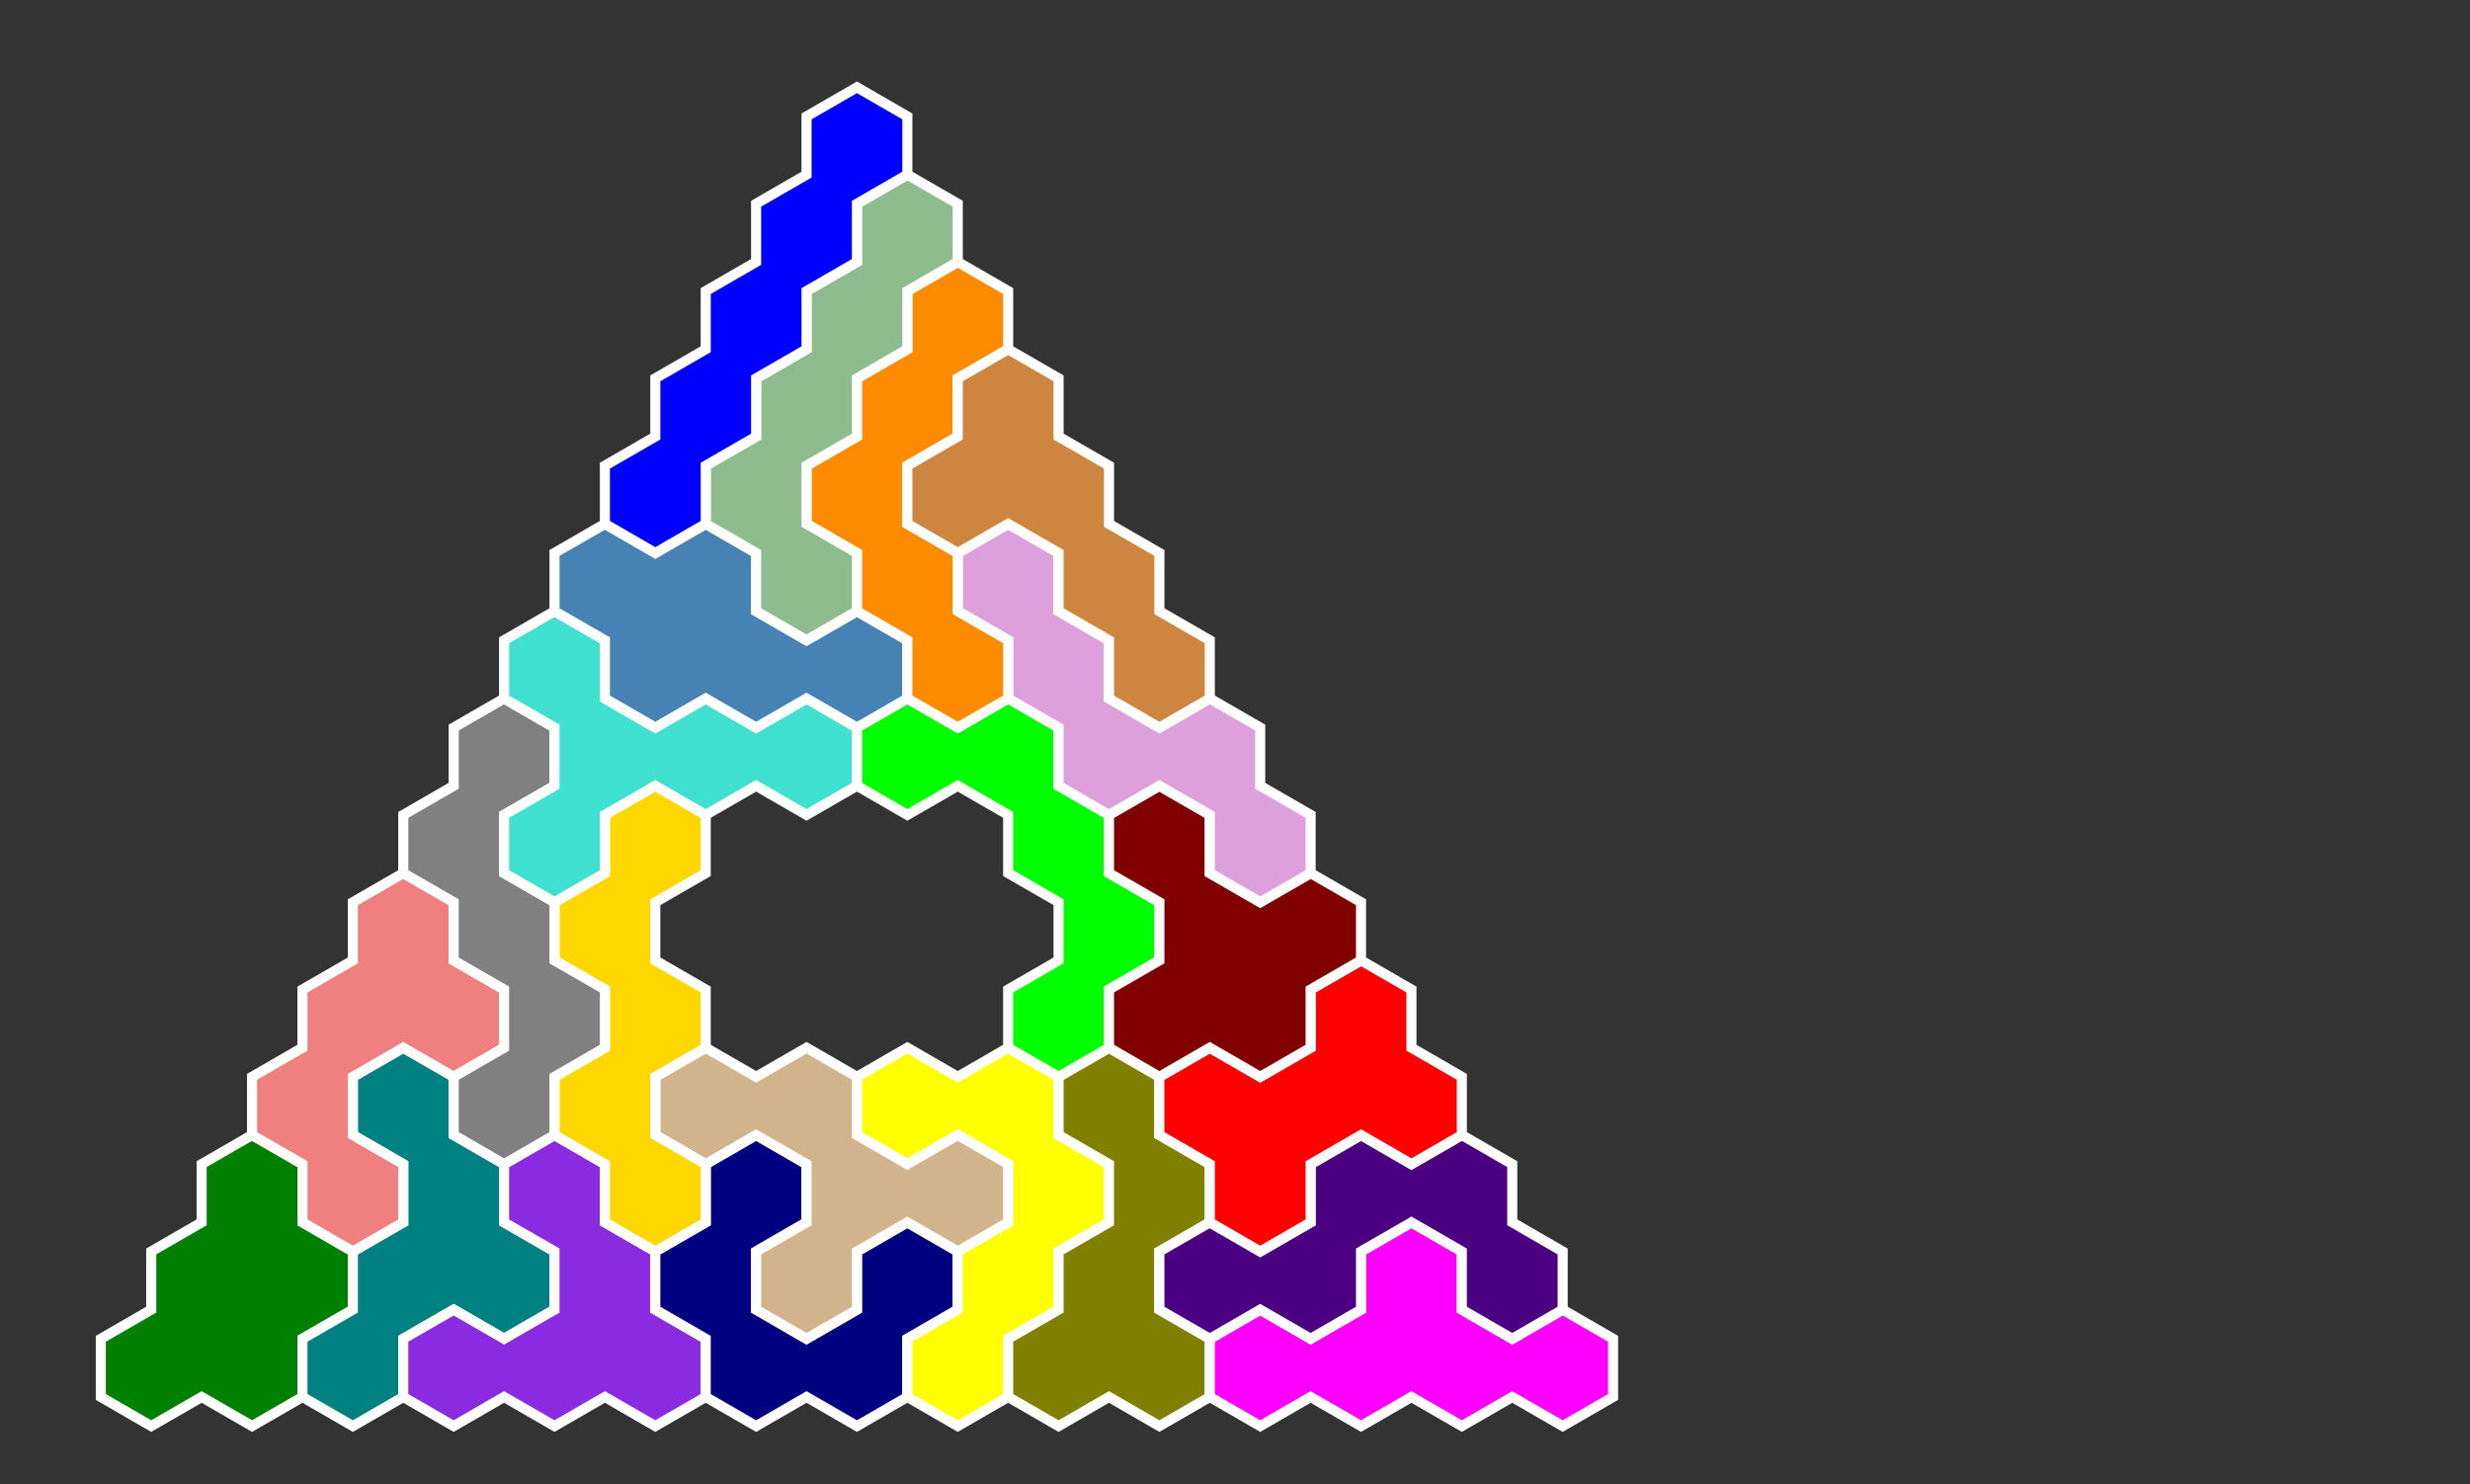<?xml version="1.0" standalone="no"?>
<!-- Created by Polyform Puzzler (http://puzzler.sourceforge.net/) -->
<svg width="245.0" height="147.224" viewBox="0 0 245.0 147.224"
     xmlns="http://www.w3.org/2000/svg"
     xmlns:xlink="http://www.w3.org/1999/xlink">
<rect x="0" y="0" width="245.0" height="147.224" fill="#333333" stroke="none"/>
<g>
<polygon fill="green" stroke="white" stroke-width="1"
         points="10.000,132.791 10.000,138.564 15.000,141.451 15.000,141.451 20.000,138.564 25.000,141.451 30.000,138.564 30.000,132.791 35.000,129.904 35.000,124.130 30.000,121.244 30.000,115.470 25.000,112.583 20.000,115.470 20.000,121.244 15.000,124.130 15.000,129.904">
<desc>D5</desc>
</polygon>
<polygon fill="teal" stroke="white" stroke-width="1"
         points="30.000,132.791 30.000,138.564 35.000,141.451 35.000,141.451 40.000,138.564 40.000,132.791 45.000,129.904 50.000,132.791 55.000,129.904 55.000,124.130 50.000,121.244 50.000,115.470 45.000,112.583 45.000,106.810 40.000,103.923 35.000,106.810 35.000,112.583 40.000,115.470 40.000,121.244 35.000,124.130 35.000,129.904">
<desc>T5</desc>
</polygon>
<polygon fill="blueviolet" stroke="white" stroke-width="1"
         points="40.000,132.791 40.000,138.564 45.000,141.451 45.000,141.451 50.000,138.564 55.000,141.451 60.000,138.564 65.000,141.451 70.000,138.564 70.000,132.791 65.000,129.904 65.000,124.130 60.000,121.244 60.000,115.470 55.000,112.583 50.000,115.470 50.000,121.244 55.000,124.130 55.000,129.904 50.000,132.791 45.000,129.904">
<desc>V5</desc>
</polygon>
<polygon fill="navy" stroke="white" stroke-width="1"
         points="70.000,132.791 70.000,138.564 75.000,141.451 75.000,141.451 80.000,138.564 85.000,141.451 90.000,138.564 90.000,132.791 95.000,129.904 95.000,124.130 90.000,121.244 85.000,124.130 85.000,129.904 80.000,132.791 75.000,129.904 75.000,124.130 80.000,121.244 80.000,115.470 75.000,112.583 70.000,115.470 70.000,121.244 65.000,124.130 65.000,129.904">
<desc>U5</desc>
</polygon>
<polygon fill="yellow" stroke="white" stroke-width="1"
         points="90.000,132.791 90.000,138.564 95.000,141.451 95.000,141.451 100.000,138.564 100.000,132.791 105.000,129.904 105.000,124.130 110.000,121.244 110.000,115.470 105.000,112.583 105.000,106.810 100.000,103.923 95.000,106.810 90.000,103.923 85.000,106.810 85.000,112.583 90.000,115.470 95.000,112.583 100.000,115.470 100.000,121.244 95.000,124.130 95.000,129.904">
<desc>r5</desc>
</polygon>
<polygon fill="olive" stroke="white" stroke-width="1"
         points="100.000,132.791 100.000,138.564 105.000,141.451 105.000,141.451 110.000,138.564 115.000,141.451 120.000,138.564 120.000,132.791 115.000,129.904 115.000,124.130 120.000,121.244 120.000,115.470 115.000,112.583 115.000,106.810 110.000,103.923 105.000,106.810 105.000,112.583 110.000,115.470 110.000,121.244 105.000,124.130 105.000,129.904">
<desc>q5</desc>
</polygon>
<polygon fill="magenta" stroke="white" stroke-width="1"
         points="120.000,132.791 120.000,138.564 125.000,141.451 125.000,141.451 130.000,138.564 135.000,141.451 140.000,138.564 145.000,141.451 150.000,138.564 155.000,141.451 160.000,138.564 160.000,132.791 155.000,129.904 150.000,132.791 145.000,129.904 145.000,124.130 140.000,121.244 135.000,124.130 135.000,129.904 130.000,132.791 125.000,129.904">
<desc>E5</desc>
</polygon>
<polygon fill="tan" stroke="white" stroke-width="1"
         points="75.000,124.130 75.000,129.904 80.000,132.791 80.000,132.791 85.000,129.904 85.000,124.130 90.000,121.244 95.000,124.130 100.000,121.244 100.000,115.470 95.000,112.583 90.000,115.470 85.000,112.583 85.000,106.810 80.000,103.923 75.000,106.810 70.000,103.923 65.000,106.810 65.000,112.583 70.000,115.470 75.000,112.583 80.000,115.470 80.000,121.244">
<desc>y5</desc>
</polygon>
<polygon fill="indigo" stroke="white" stroke-width="1"
         points="115.000,124.130 115.000,129.904 120.000,132.791 120.000,132.791 125.000,129.904 130.000,132.791 135.000,129.904 135.000,124.130 140.000,121.244 145.000,124.130 145.000,129.904 150.000,132.791 155.000,129.904 155.000,124.130 150.000,121.244 150.000,115.470 145.000,112.583 140.000,115.470 135.000,112.583 130.000,115.470 130.000,121.244 125.000,124.130 120.000,121.244">
<desc>G5</desc>
</polygon>
<polygon fill="lightcoral" stroke="white" stroke-width="1"
         points="30.000,115.470 30.000,121.244 35.000,124.130 35.000,124.130 40.000,121.244 40.000,115.470 35.000,112.583 35.000,106.810 40.000,103.923 45.000,106.810 50.000,103.923 50.000,98.150 45.000,95.263 45.000,89.489 40.000,86.603 35.000,89.489 35.000,95.263 30.000,98.150 30.000,103.923 25.000,106.810 25.000,112.583">
<desc>u5</desc>
</polygon>
<polygon fill="gold" stroke="white" stroke-width="1"
         points="60.000,115.470 60.000,121.244 65.000,124.130 65.000,124.130 70.000,121.244 70.000,115.470 65.000,112.583 65.000,106.810 70.000,103.923 70.000,98.150 65.000,95.263 65.000,89.489 70.000,86.603 70.000,80.829 65.000,77.942 60.000,80.829 60.000,86.603 55.000,89.489 55.000,95.263 60.000,98.150 60.000,103.923 55.000,106.810 55.000,112.583">
<desc>W5</desc>
</polygon>
<polygon fill="red" stroke="white" stroke-width="1"
         points="120.000,115.470 120.000,121.244 125.000,124.130 125.000,124.130 130.000,121.244 130.000,115.470 135.000,112.583 140.000,115.470 145.000,112.583 145.000,106.810 140.000,103.923 140.000,98.150 135.000,95.263 130.000,98.150 130.000,103.923 125.000,106.810 120.000,103.923 115.000,106.810 115.000,112.583">
<desc>X5</desc>
</polygon>
<polygon fill="gray" stroke="white" stroke-width="1"
         points="45.000,106.810 45.000,112.583 50.000,115.470 50.000,115.470 55.000,112.583 55.000,106.810 60.000,103.923 60.000,98.150 55.000,95.263 55.000,89.489 50.000,86.603 50.000,80.829 55.000,77.942 55.000,72.169 50.000,69.282 45.000,72.169 45.000,77.942 40.000,80.829 40.000,86.603 45.000,89.489 45.000,95.263 50.000,98.150 50.000,103.923">
<desc>S5</desc>
</polygon>
<polygon fill="lime" stroke="white" stroke-width="1"
         points="100.000,98.150 100.000,103.923 105.000,106.810 105.000,106.810 110.000,103.923 110.000,98.150 115.000,95.263 115.000,89.489 110.000,86.603 110.000,80.829 105.000,77.942 105.000,72.169 100.000,69.282 95.000,72.169 90.000,69.282 85.000,72.169 85.000,77.942 90.000,80.829 95.000,77.942 100.000,80.829 100.000,86.603 105.000,89.489 105.000,95.263">
<desc>C5</desc>
</polygon>
<polygon fill="maroon" stroke="white" stroke-width="1"
         points="110.000,98.150 110.000,103.923 115.000,106.810 115.000,106.810 120.000,103.923 125.000,106.810 130.000,103.923 130.000,98.150 135.000,95.263 135.000,89.489 130.000,86.603 125.000,89.489 120.000,86.603 120.000,80.829 115.000,77.942 110.000,80.829 110.000,86.603 115.000,89.489 115.000,95.263">
<desc>A5</desc>
</polygon>
<polygon fill="turquoise" stroke="white" stroke-width="1"
         points="50.000,80.829 50.000,86.603 55.000,89.489 55.000,89.489 60.000,86.603 60.000,80.829 65.000,77.942 70.000,80.829 75.000,77.942 80.000,80.829 85.000,77.942 85.000,72.169 80.000,69.282 75.000,72.169 70.000,69.282 65.000,72.169 60.000,69.282 60.000,63.509 55.000,60.622 50.000,63.509 50.000,69.282 55.000,72.169 55.000,77.942">
<desc>Y5</desc>
</polygon>
<polygon fill="plum" stroke="white" stroke-width="1"
         points="120.000,80.829 120.000,86.603 125.000,89.489 125.000,89.489 130.000,86.603 130.000,80.829 125.000,77.942 125.000,72.169 120.000,69.282 115.000,72.169 110.000,69.282 110.000,63.509 105.000,60.622 105.000,54.848 100.000,51.962 95.000,54.848 95.000,60.622 100.000,63.509 100.000,69.282 105.000,72.169 105.000,77.942 110.000,80.829 115.000,77.942">
<desc>N5</desc>
</polygon>
<polygon fill="steelblue" stroke="white" stroke-width="1"
         points="60.000,63.509 60.000,69.282 65.000,72.169 65.000,72.169 70.000,69.282 75.000,72.169 80.000,69.282 85.000,72.169 90.000,69.282 90.000,63.509 85.000,60.622 80.000,63.509 75.000,60.622 75.000,54.848 70.000,51.962 65.000,54.848 60.000,51.962 55.000,54.848 55.000,60.622">
<desc>p5</desc>
</polygon>
<polygon fill="darkorange" stroke="white" stroke-width="1"
         points="90.000,63.509 90.000,69.282 95.000,72.169 95.000,72.169 100.000,69.282 100.000,63.509 95.000,60.622 95.000,54.848 90.000,51.962 90.000,46.188 95.000,43.301 95.000,37.528 100.000,34.641 100.000,28.868 95.000,25.981 90.000,28.868 90.000,34.641 85.000,37.528 85.000,43.301 80.000,46.188 80.000,51.962 85.000,54.848 85.000,60.622">
<desc>L5</desc>
</polygon>
<polygon fill="peru" stroke="white" stroke-width="1"
         points="110.000,63.509 110.000,69.282 115.000,72.169 115.000,72.169 120.000,69.282 120.000,63.509 115.000,60.622 115.000,54.848 110.000,51.962 110.000,46.188 105.000,43.301 105.000,37.528 100.000,34.641 95.000,37.528 95.000,43.301 90.000,46.188 90.000,51.962 95.000,54.848 100.000,51.962 105.000,54.848 105.000,60.622">
<desc>P5</desc>
</polygon>
<polygon fill="darkseagreen" stroke="white" stroke-width="1"
         points="75.000,54.848 75.000,60.622 80.000,63.509 80.000,63.509 85.000,60.622 85.000,54.848 80.000,51.962 80.000,46.188 85.000,43.301 85.000,37.528 90.000,34.641 90.000,28.868 95.000,25.981 95.000,20.207 90.000,17.321 85.000,20.207 85.000,25.981 80.000,28.868 80.000,34.641 75.000,37.528 75.000,43.301 70.000,46.188 70.000,51.962">
<desc>J5</desc>
</polygon>
<polygon fill="blue" stroke="white" stroke-width="1"
         points="60.000,46.188 60.000,51.962 65.000,54.848 65.000,54.848 70.000,51.962 70.000,46.188 75.000,43.301 75.000,37.528 80.000,34.641 80.000,28.868 85.000,25.981 85.000,20.207 90.000,17.321 90.000,11.547 85.000,8.660 80.000,11.547 80.000,17.321 75.000,20.207 75.000,25.981 70.000,28.868 70.000,34.641 65.000,37.528 65.000,43.301">
<desc>I5</desc>
</polygon>
</g>
</svg>
